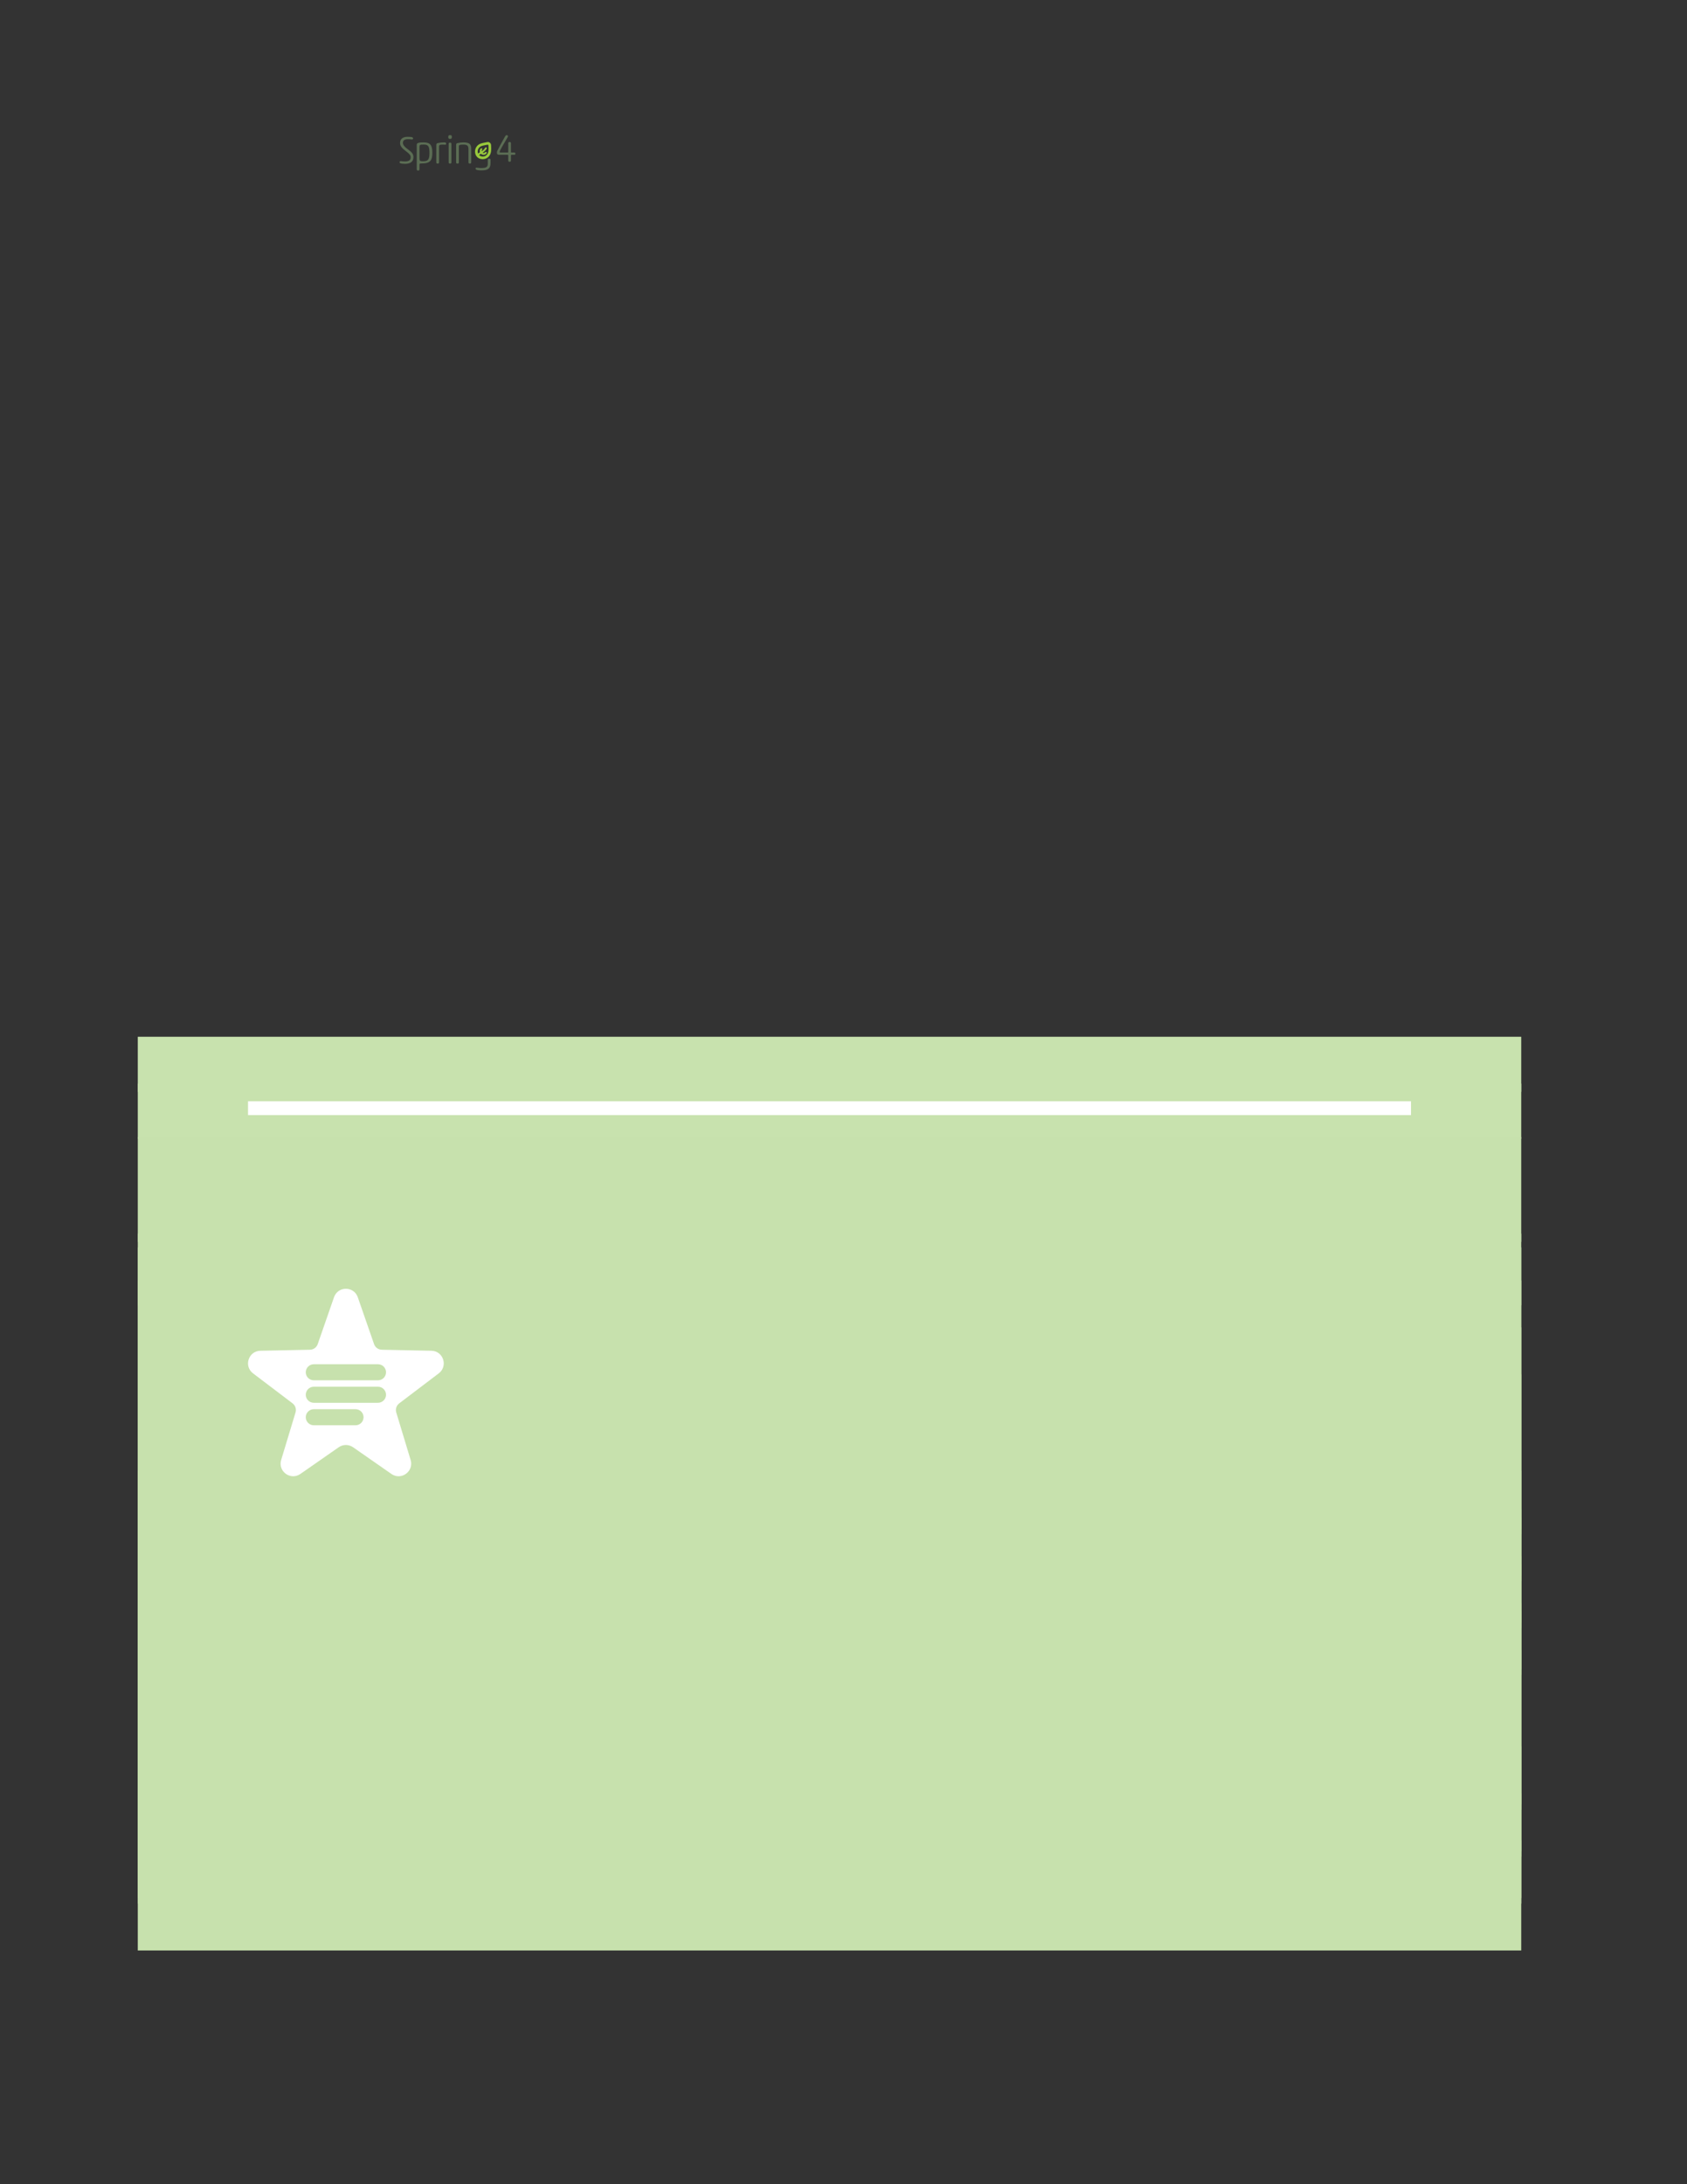 <svg xmlns="http://www.w3.org/2000/svg" xmlns:xlink="http://www.w3.org/1999/xlink" id="body_16" preserveAspectRatio="xMinYMin meet" viewBox="0 0 816 1056"><rect x="0" y="0" width="816" height="1056" fill="#333333" stroke="none"/><defs><clipPath id="1"><path id="" clip-rule="evenodd" transform="matrix(1 0 0 1 0 0)" d="M0 792L0 0L0 0L612 0L612 0L612 792L612 792L0 792z" /></clipPath><clipPath id="2"><path id="" clip-rule="evenodd" transform="matrix(1 0 0 1 0 0)" d="M0 0L612 0L612 0L612 792L612 792L0 792z" /></clipPath><clipPath id="3"><path id="" clip-rule="evenodd" transform="matrix(1 0 0 1 0 0)" d="M0 792L612 792L612 792L612 0L612 0L0 0z" /></clipPath><clipPath id="4"><path id="" clip-rule="evenodd" transform="matrix(1 0 0 1 0 0)" d="M0 792L612 792L612 792L612 0L612 0L0 0z" /></clipPath><clipPath id="5"><path id="" clip-rule="evenodd" transform="matrix(1 0 0 1 0 0)" d="M0 792L612 792L612 792L612 0L612 0L0 0z" /></clipPath><clipPath id="6"><path id="" clip-rule="evenodd" transform="matrix(1 0 0 1 0 0)" d="M0 792L612 792L612 792L612 0L612 0L0 0z" /></clipPath><clipPath id="7"><path id="" clip-rule="evenodd" transform="matrix(1 0 0 1 0 0)" d="M0 792L612 792L612 792L612 0L612 0L0 0z" /></clipPath><clipPath id="8"><path id="" clip-rule="evenodd" transform="matrix(1 0 0 1 0 0)" d="M0 792L612 792L612 792L612 0L612 0L0 0z" /></clipPath><clipPath id="9"><path id="" clip-rule="evenodd" transform="matrix(1 0 0 1 0 0)" d="M0 792L612 792L612 792L612 0L612 0L0 0z" /></clipPath><clipPath id="10"><path id="" clip-rule="evenodd" transform="matrix(1 0 0 1 0 0)" d="M0 792L612 792L612 792L612 0L612 0L0 0z" /></clipPath><clipPath id="11"><path id="" clip-rule="evenodd" transform="matrix(1 0 0 1 0 0)" d="M0 792L612 792L612 792L612 0L612 0L0 0z" /></clipPath><clipPath id="12"><path id="" clip-rule="evenodd" transform="matrix(1 0 0 1 0 0)" d="M0 792L612 792L612 792L612 0L612 0L0 0z" /></clipPath></defs><g transform="matrix(1.333 0 0 1.333 0 0)"><g clip-path="url(#1)"><g clip-path="url(#2)"><path id="59" transform="matrix(1 0 0 -1 0 792)" d="M184.159 736.671C 184.397 736.671 184.425 736.741 184.425 736.965L184.425 736.965L184.425 740.03C 184.425 740.408 184.635 740.492 184.901 740.492C 185.209 740.492 185.405 740.408 185.405 740.03L185.405 740.03L185.405 736.951C 185.405 736.741 185.432 736.671 185.67 736.671L185.67 736.671L186.636 736.671C 186.944 736.671 187 736.517 187 736.279C 187 735.999 186.944 735.859 186.636 735.859L186.636 735.859L185.67 735.859C 185.461 735.859 185.405 735.803 185.405 735.565L185.405 735.565L185.405 733.802C 185.405 733.424 185.181 733.34 184.915 733.34C 184.607 733.34 184.425 733.424 184.425 733.802L184.425 733.802L184.425 735.551C 184.425 735.775 184.397 735.859 184.173 735.859L184.173 735.859L181.192 735.859C 180.59 735.859 180.31 736.069 180.31 736.643C 180.31 736.825 180.325 737.063 180.45 737.315C 181.052 738.518 181.836 739.932 183.263 742.493C 183.431 742.787 183.557 742.969 183.837 742.969C 184.131 742.969 184.327 742.801 184.327 742.549C 184.327 742.493 184.271 742.353 184.159 742.157C 182.48 739.344 181.304 737.273 181.304 736.951C 181.304 736.713 181.36 736.671 181.696 736.671z" stroke="none" fill="#5B6D54" fill-rule="nonzero" /><path id="60" transform="matrix(1 0 0 -1 0 792)" d="M147.939 742.381C 148.891 742.381 149.451 742.311 149.702 742.157C 149.856 742.059 149.898 741.933 149.898 741.793C 149.898 741.583 149.8 741.387 149.436 741.429C 149.017 741.485 148.611 741.513 148.009 741.513C 146.652 741.513 146.204 740.981 146.204 740.17C 146.204 739.484 146.707 738.798 147.967 737.875C 149.464 736.797 150.024 736.125 150.024 734.978C 150.024 733.34 148.863 732.585 146.987 732.585C 146.442 732.585 145.518 732.641 145.182 732.822C 145.056 732.892 145 733.004 145 733.158C 145 733.368 145.14 733.606 145.42 733.564C 146.022 733.48 146.511 733.452 147.015 733.452C 148.135 733.452 149.031 733.802 149.031 734.908C 149.031 735.705 148.667 736.125 147.239 737.203C 145.742 738.323 145.168 739.12 145.168 740.142C 145.168 741.779 146.386 742.381 147.939 742.381" stroke="none" fill="#5B6D54" fill-rule="nonzero" /><path id="61" transform="matrix(1 0 0 -1 0 792)" d="M152.213 734.488C 152.213 733.732 152.437 733.508 153.417 733.508C 155.376 733.508 155.838 734.11 155.838 736.601C 155.838 739.036 155.334 739.568 153.724 739.568C 152.325 739.568 152.213 739.4 152.213 738.714zM152.213 730.611C 152.213 730.233 152.017 730.149 151.737 730.149C 151.443 730.149 151.219 730.233 151.219 730.597L151.219 730.597L151.219 739.54C 151.219 740.281 152.325 740.351 153.71 740.351C 155.978 740.351 156.873 739.526 156.873 736.657C 156.873 733.858 156.202 732.724 153.053 732.724C 152.353 732.724 152.213 732.654 152.213 732.304z" stroke="none" fill="#5B6D54" fill-rule="nonzero" /><path id="62" transform="matrix(1 0 0 -1 0 792)" d="M158.319 739.358C 158.319 739.862 158.459 740.002 158.809 740.086C 159.509 740.268 160.432 740.352 161.034 740.352C 161.762 740.352 161.888 740.226 161.888 739.918C 161.888 739.666 161.79 739.512 161.58 739.512C 161.342 739.512 161.104 739.554 160.754 739.554C 159.621 739.554 159.313 739.456 159.313 738.826L159.313 738.826L159.313 733.116C 159.313 732.753 159.117 732.669 158.837 732.669C 158.543 732.669 158.319 732.753 158.319 733.116z" stroke="none" fill="#5B6D54" fill-rule="nonzero" /><path id="63" transform="matrix(1 0 0 -1 0 792)" d="M162.803 739.819C 162.803 740.197 163.013 740.267 163.293 740.267C 163.587 740.267 163.797 740.197 163.797 739.819L163.797 739.819L163.797 733.116C 163.797 732.752 163.587 732.668 163.307 732.668C 163.013 732.668 162.803 732.752 162.803 733.116zM163.335 742.982C 163.825 742.982 163.951 742.842 163.951 742.352C 163.951 741.737 163.769 741.625 163.335 741.625C 162.859 741.625 162.663 741.737 162.663 742.31C 162.663 742.842 162.831 742.982 163.335 742.982" stroke="none" fill="#5B6D54" fill-rule="nonzero" /><path id="64" transform="matrix(1 0 0 -1 0 792)" d="M170.985 733.116C 170.985 732.752 170.775 732.668 170.495 732.668C 170.215 732.668 169.991 732.752 169.991 733.116L169.991 733.116L169.991 737.874C 169.991 739.162 169.53 739.553 168.13 739.553C 167.542 739.553 167.011 739.512 166.773 739.4C 166.535 739.288 166.507 739.162 166.507 738.826L166.507 738.826L166.507 733.116C 166.507 732.752 166.311 732.668 166.031 732.668C 165.737 732.668 165.513 732.752 165.513 733.116L165.513 733.116L165.513 739.358C 165.513 739.861 165.639 740.015 166.003 740.099C 166.703 740.267 167.5 740.351 168.144 740.351C 170.313 740.351 170.985 739.735 170.985 738.084z" stroke="none" fill="#5B6D54" fill-rule="nonzero" /><path id="65" transform="matrix(1 0 0 -1 0 792)" d="M177.609 734.447L177.389 734.447C 177.17 734.447 176.993 734.27 176.993 734.051L176.993 734.051L176.993 732.572C 176.993 731.46 176.451 731.046 174.582 731.046C 173.926 731.046 173.256 731.189 172.828 731.189C 172.629 731.189 172.572 731.018 172.572 730.832C 172.572 730.362 173.413 730.248 174.34 730.219L174.34 730.219L175.053 730.219C 176.707 730.276 178.005 730.647 178.005 732.843L178.005 732.843L178.005 734.051C 178.005 734.27 177.828 734.447 177.609 734.447" stroke="none" fill="#5B6D54" fill-rule="nonzero" /><path id="66" transform="matrix(1 0 0 -1 0 792)" d="M176.729 735.951C 176.345 735.479 175.8 735.22 175.195 735.22L175.195 735.22L175.195 735.22C 174.46 735.22 174.044 735.576 173.904 735.734C 173.874 735.769 173.88 735.823 173.919 735.851C 174.099 735.976 174.299 736.097 174.512 736.227C 174.526 736.215 174.538 736.201 174.552 736.188C 174.792 735.979 175.124 735.859 175.462 735.859C 175.885 735.859 176.265 736.035 176.537 736.36C 176.638 736.481 176.651 736.658 176.55 736.779C 176.417 736.936 176.183 736.928 176.059 736.777C 175.908 736.591 175.701 736.492 175.462 736.492C 175.383 736.492 175.304 736.504 175.231 736.525C 175.168 736.544 175.156 736.63 175.211 736.667C 175.712 737.008 176.208 737.431 176.583 738.056C 176.662 738.188 176.646 738.362 176.531 738.466C 176.377 738.602 176.146 738.561 176.046 738.393C 175.733 737.866 175.313 737.505 174.866 737.198C 174.811 737.162 174.736 737.205 174.742 737.27C 174.755 737.418 174.81 737.569 174.92 737.707C 175.024 737.837 175.021 738.032 174.9 738.146C 174.765 738.274 174.552 738.259 174.436 738.117C 174.118 737.727 174.052 737.27 174.148 736.875C 174.164 736.808 174.135 736.74 174.076 736.703C 173.877 736.582 173.679 736.458 173.492 736.323C 173.467 736.355 173.447 736.383 173.439 736.399C 173.199 737.067 173.334 737.807 173.799 738.376C 174.347 739.048 175.228 739.202 176.162 739.367C 176.421 739.413 176.685 739.46 176.95 739.519C 177.095 739.551 177.233 739.444 177.24 739.297C 177.245 739.176 177.25 739.054 177.256 738.937C 177.311 737.799 177.363 736.726 176.729 735.951M178.206 738.982C 178.201 739.087 178.196 739.222 178.192 739.362C 178.18 739.775 177.951 740.152 177.589 740.351L177.589 740.351L177.588 740.351C 177.339 740.486 177.049 740.528 176.772 740.466C 176.517 740.409 176.204 740.341 175.995 740.303C 174.982 740.125 173.834 739.923 173.063 738.977C 172.591 738.399 172.354 737.699 172.372 736.995C 172.371 736.176 172.718 735.409 173.262 734.934C 173.746 734.511 174.422 734.269 175.114 734.269L175.114 734.269L175.114 734.269C 175.126 734.269 175.138 734.269 175.15 734.269C 175.165 734.269 175.18 734.269 175.195 734.269C 176.091 734.269 176.898 734.653 177.466 735.348C 178.331 736.408 178.264 737.775 178.206 738.982" stroke="none" fill="#99CA3C" fill-rule="nonzero" /></g><path id="67" transform="matrix(1 0 0 -1 0 792)" d="M50 405.97L552 405.97" stroke="#C8E2AE" stroke-width="20" fill="none" /><path id="68" transform="matrix(1 0 0 -1 0 792)" d="M50 388.97L552 388.97" stroke="#C8E2AE" stroke-width="20" fill="none" /><path id="69" transform="matrix(1 0 0 -1 0 792)" d="M90 390.07L512 390.07" stroke="#FFFFFF" stroke-width="5" fill="none" /><g clip-path="url(#3)"><path id="70" transform="matrix(1 0 0 -1 0 792)" d="M50 360.57L552 360.57" stroke="#C7E1AD" stroke-width="38" fill="none" /></g><path id="71" transform="matrix(1 0 0 -1 0 792)" d="M50 329.07L552 329.07" stroke="#C7E1AD" stroke-width="21" fill="none" /><g clip-path="url(#4)"><path id="72" transform="matrix(1 0 0 -1 0 792)" d="M50 290.07L552 290.07" stroke="#C7E1AD" stroke-width="109" fill="none" /></g><path id="73" transform="matrix(1 0 0 -1 0 792)" d="M50 248.07L552 248.07" stroke="#C7E1AD" stroke-width="21" fill="none" /><g clip-path="url(#5)"><path id="74" transform="matrix(1 0 0 -1 0 792)" d="M50 273.07L552 273.07" stroke="#C7E1AD" stroke-width="109" fill="none" /></g><path id="75" transform="matrix(1 0 0 -1 0 792)" d="M50 231.07L552 231.07" stroke="#C7E1AD" stroke-width="21" fill="none" /><g clip-path="url(#6)"><path id="76" transform="matrix(1 0 0 -1 0 792)" d="M196.025 256.07L552 256.07" stroke="#C7E1AD" stroke-width="109" fill="none" /></g><path id="77" transform="matrix(1 0 0 -1 0 792)" d="M50 214.07L552 214.07" stroke="#C7E1AD" stroke-width="21" fill="none" /><g clip-path="url(#7)"><path id="78" transform="matrix(1 0 0 -1 0 792)" d="M196.025 239.07L552 239.07" stroke="#C7E1AD" stroke-width="109" fill="none" /></g><path id="79" transform="matrix(1 0 0 -1 0 792)" d="M50 197.07L552 197.07" stroke="#C7E1AD" stroke-width="21" fill="none" /><path id="80" transform="matrix(1 0 0 -1 0 792)" d="M102.947 185.217L302.781 185.217" stroke="#288DC0" stroke-width="0.22" fill="none" /><g clip-path="url(#8)"><path id="81" transform="matrix(1 0 0 -1 0 792)" d="M50 190.07L552 190.07" stroke="#C7E1AD" stroke-width="109" fill="none" /></g><path id="82" transform="matrix(1 0 0 -1 0 792)" d="M50 148.07L552 148.07" stroke="#C7E1AD" stroke-width="21" fill="none" /><g clip-path="url(#9)"><path id="83" transform="matrix(1 0 0 -1 0 792)" d="M50 173.07L552 173.07" stroke="#C7E1AD" stroke-width="109" fill="none" /></g><path id="84" transform="matrix(1 0 0 -1 0 792)" d="M50 131.07L552 131.07" stroke="#C7E1AD" stroke-width="21" fill="none" /><g clip-path="url(#10)"><path id="85" transform="matrix(1 0 0 -1 0 792)" d="M50 156.07L552 156.07" stroke="#C7E1AD" stroke-width="109" fill="none" /></g><path id="86" transform="matrix(1 0 0 -1 0 792)" d="M50 114.07L552 114.07" stroke="#C7E1AD" stroke-width="21" fill="none" /><g clip-path="url(#11)"><path id="87" transform="matrix(1 0 0 -1 0 792)" d="M50 139.07L552 139.07" stroke="#C7E1AD" stroke-width="109" fill="none" /></g><g clip-path="url(#12)"><path id="857" transform="matrix(1 0 0 -1 0 792)" d="M129.823 321.505L135.734 304.498C 136.152 303.295 137.273 302.482 138.545 302.455L138.545 302.455L156.547 302.088C 160.873 302 162.659 296.503 159.211 293.891L159.211 293.891L144.864 283.012C 143.849 282.243 143.422 280.926 143.789 279.707L143.789 279.707L149.004 262.473C 150.256 258.332 145.581 254.934 142.029 257.406L142.029 257.406L128.119 267.087C 126.553 268.176 124.474 268.176 122.907 267.087L122.907 267.087L108.996 257.406C 105.444 254.934 100.77 258.332 102.022 262.473L102.022 262.473L107.236 279.707C 107.605 280.926 107.176 282.243 106.163 283.012L106.163 283.012L91.814 293.891C 88.367 296.503 90.153 302 94.478 302.088L94.478 302.088L112.48 302.455C 113.752 302.482 114.874 303.295 115.291 304.498L115.291 304.498L121.203 321.505C 122.624 325.591 128.402 325.591 129.823 321.505" stroke="none" fill="#FFFFFF" fill-rule="nonzero" /><path id="858" transform="matrix(1 0 0 -1 0 792)" d="M137.161 289.041L113.864 289.041C 112.256 289.041 110.952 287.738 110.952 286.129C 110.952 284.521 112.256 283.217 113.864 283.217L113.864 283.217L137.161 283.217C 138.77 283.217 140.074 284.521 140.074 286.129C 140.074 287.738 138.77 289.041 137.161 289.041M129.007 280.887L113.864 280.887C 112.256 280.887 110.952 279.584 110.952 277.975C 110.952 276.366 112.256 275.063 113.864 275.063L113.864 275.063L129.007 275.063C 130.616 275.063 131.919 276.366 131.919 277.975C 131.919 279.584 130.616 280.887 129.007 280.887M113.864 291.371L137.161 291.371C 138.77 291.371 140.074 292.675 140.074 294.283C 140.074 295.892 138.77 297.195 137.161 297.195L137.161 297.195L113.864 297.195C 112.256 297.195 110.952 295.892 110.952 294.283C 110.952 292.675 112.256 291.371 113.864 291.371" stroke="none" fill="#C7E1AD" fill-rule="nonzero" /></g></g></g></svg>